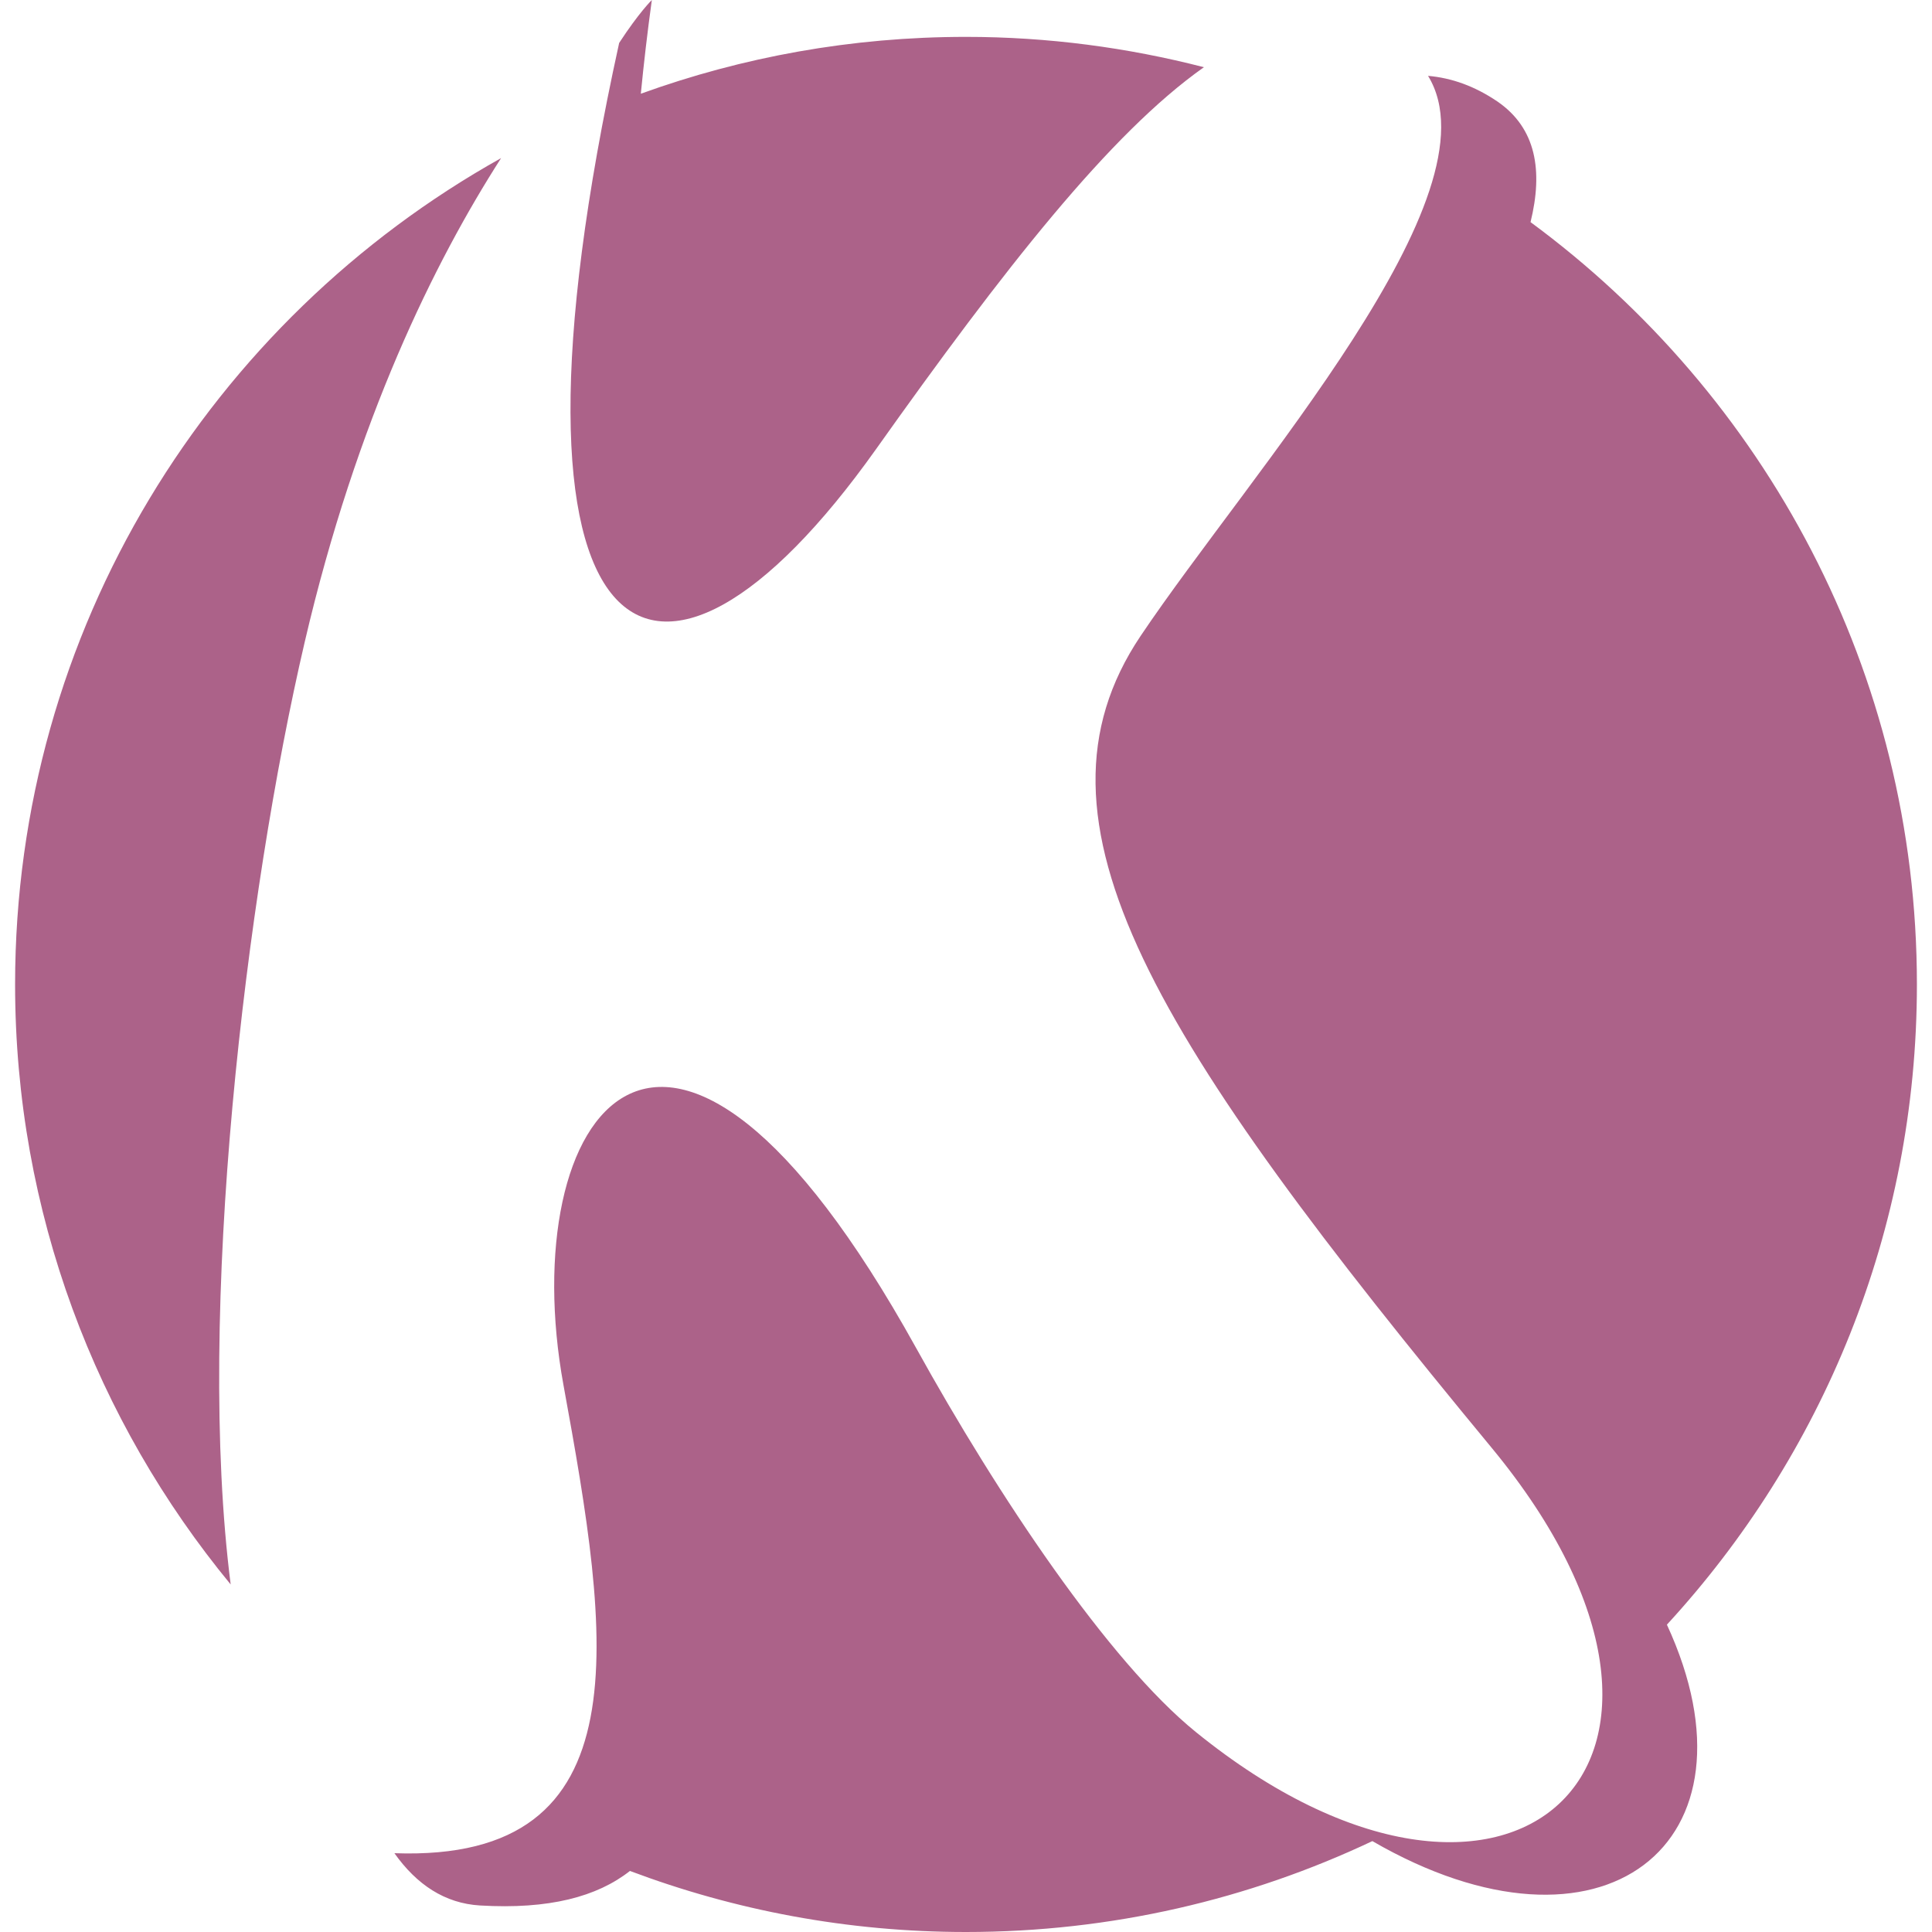 <svg xmlns="http://www.w3.org/2000/svg" width="128" height="128" viewBox="0 0 128 128">
  <path fill="#AC6289" fill-rule="evenodd" d="M33.199,10.475 C28.804,17.323 23.63,27.782 20.187,42.539 C16.267,59.33 12.979,86.932 15.283,104.974 C6.371,94.155 1,80.322 1,65.222 C1,41.705 13.988,21.212 33.199,10.475 Z M127,65.222 C127,81.58 120.719,96.46 110.437,107.638 C117.144,122.166 106.141,130.786 90.923,121.978 C82.764,125.835 73.638,128 63.996,128 C56.165,128 48.663,126.562 41.735,123.955 C39.562,125.663 36.38,126.513 31.805,126.243 C29.468,126.104 27.607,124.862 26.131,122.779 C42.776,123.383 40.398,108.545 37.331,91.761 C34.076,73.94 44.014,59.216 60.683,89.285 C66.136,99.14 73.45,110.064 79.222,114.747 C99.901,131.514 116.201,116.945 98.819,95.912 C76.549,68.964 67.308,54.436 75.565,42.138 C82.838,31.303 99.45,12.918 94.612,5.025 C96.178,5.164 97.704,5.703 99.22,6.733 C101.779,8.498 102.238,11.317 101.402,14.716 C116.923,26.147 127,44.516 127,65.222 Z M58.027,29.775 C43.383,50.375 31.961,44.034 41.021,2.844 C42.35,0.809 43.186,0 43.186,0 C42.891,2.141 42.653,4.2 42.456,6.21 C49.18,3.775 56.428,2.443 63.996,2.443 C69.44,2.443 74.721,3.154 79.763,4.453 C73.54,8.841 66.505,17.837 58.027,29.775 Z"/>
</svg>
